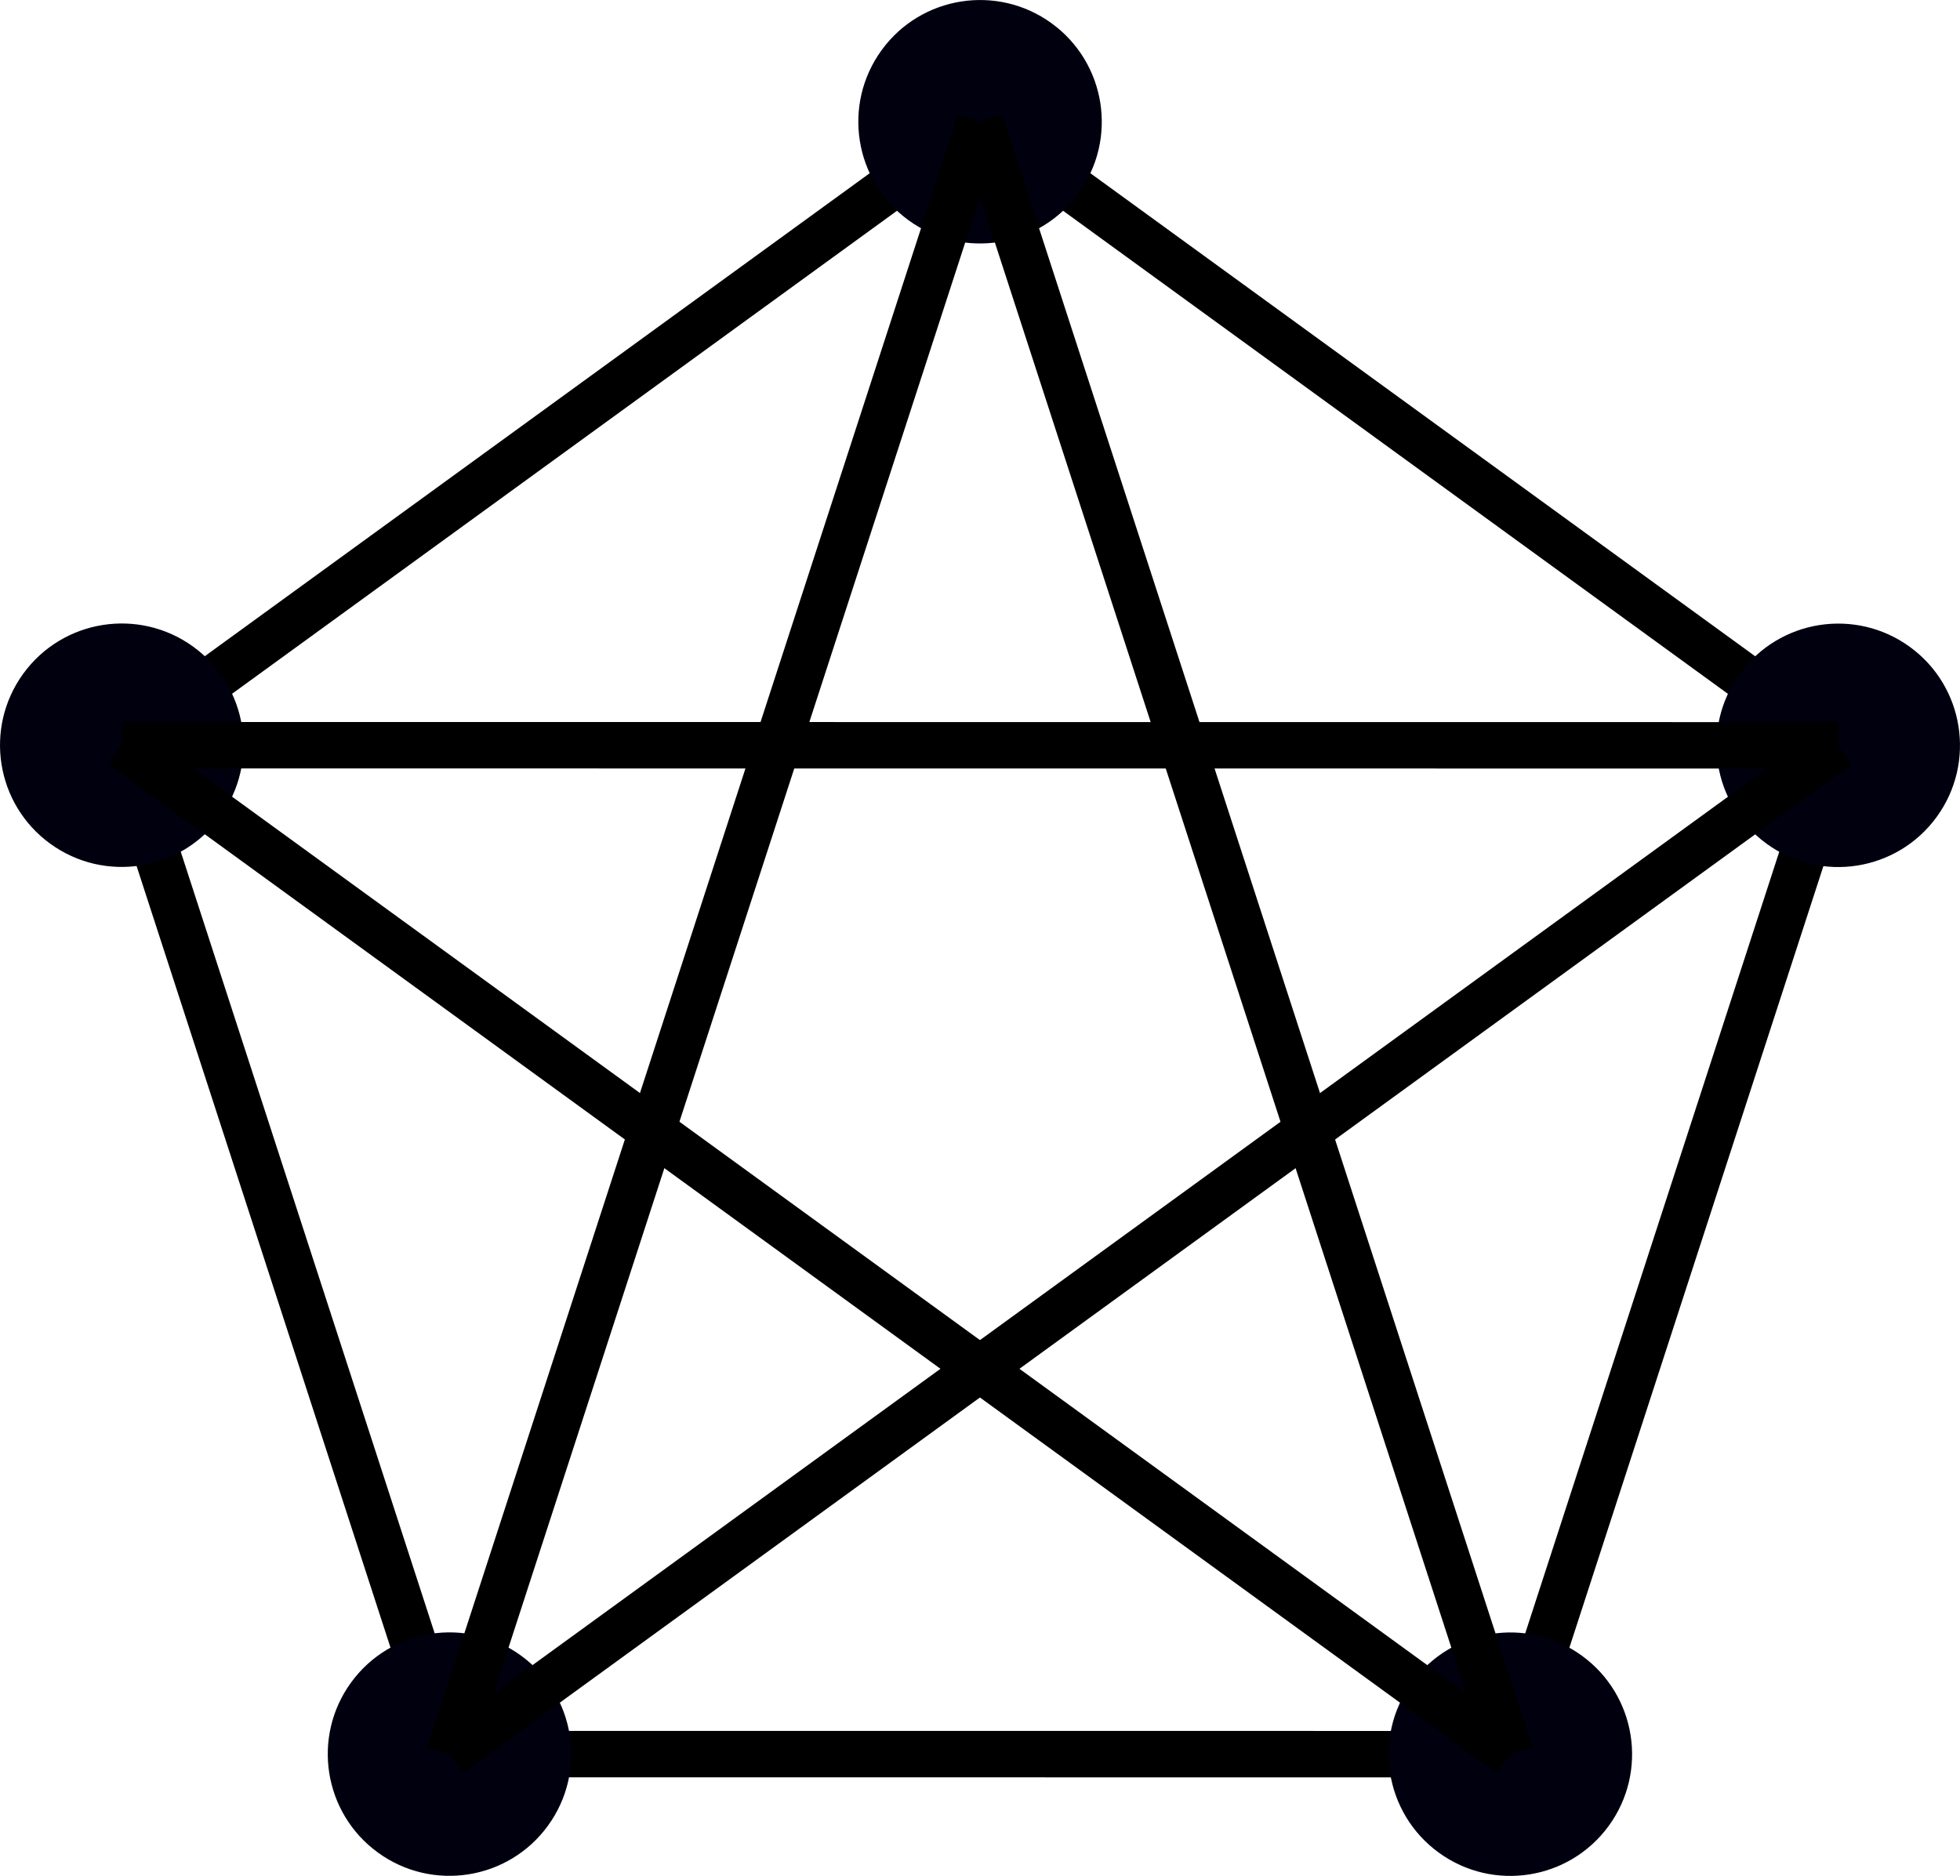 <?xml version="1.0" encoding="UTF-8" standalone="no"?>
<!-- Created with Inkscape (http://www.inkscape.org/) -->

<svg
   xmlns:dc="http://purl.org/dc/elements/1.1/"
   xmlns:cc="http://creativecommons.org/ns#"
   xmlns:rdf="http://www.w3.org/1999/02/22-rdf-syntax-ns#"
   xmlns:svg="http://www.w3.org/2000/svg"
   xmlns="http://www.w3.org/2000/svg"
   xmlns:sodipodi="http://sodipodi.sourceforge.net/DTD/sodipodi-0.dtd"
   xmlns:inkscape="http://www.inkscape.org/namespaces/inkscape"
   width="84.438mm"
   height="80.82mm"
   viewBox="0 0 84.438 80.82"
   version="1.1"
   id="svg4626"
   inkscape:version="0.92.3 (2405546, 2018-03-11)"
   sodipodi:docname="p2p.svg">
  <defs
     id="defs4620" />
  <sodipodi:namedview
     id="base"
     pagecolor="#ffffff"
     bordercolor="#666666"
     borderopacity="1.0"
     inkscape:pageopacity="0.0"
     inkscape:pageshadow="2"
     inkscape:zoom="3.959798"
     inkscape:cx="179.95955"
     inkscape:cy="133.81911"
     inkscape:document-units="mm"
     inkscape:current-layer="layer1"
     showgrid="false"
     inkscape:snap-bbox="true"
     inkscape:bbox-paths="true"
     inkscape:bbox-nodes="true"
     inkscape:snap-bbox-edge-midpoints="true"
     inkscape:snap-bbox-midpoints="true"
     inkscape:snap-object-midpoints="true"
     fit-margin-top="0"
     fit-margin-left="0"
     fit-margin-right="0"
     fit-margin-bottom="0"
     inkscape:window-width="3812"
     inkscape:window-height="2372"
     inkscape:window-x="12"
     inkscape:window-y="12"
     inkscape:window-maximized="1" />
  <g
     inkscape:label="Layer 1"
     inkscape:groupmode="layer"
     id="layer1"
     transform="translate(-25.094,-77.927)">
    <g
       id="g4711"
       transform="matrix(0.094,0,0,0.094,41.07,74.205)">
</g>
    <g
       id="g4713"
       transform="matrix(0.094,0,0,0.094,41.07,74.205)">
</g>
    <g
       id="g4715"
       transform="matrix(0.094,0,0,0.094,41.07,74.205)">
</g>
    <g
       id="g4717"
       transform="matrix(0.094,0,0,0.094,41.07,74.205)">
</g>
    <g
       id="g4719"
       transform="matrix(0.094,0,0,0.094,41.07,74.205)">
</g>
    <g
       id="g4721"
       transform="matrix(0.094,0,0,0.094,41.07,74.205)">
</g>
    <g
       id="g4723"
       transform="matrix(0.094,0,0,0.094,41.07,74.205)">
</g>
    <g
       id="g4725"
       transform="matrix(0.094,0,0,0.094,41.07,74.205)">
</g>
    <g
       id="g4727"
       transform="matrix(0.094,0,0,0.094,41.07,74.205)">
</g>
    <g
       id="g4729"
       transform="matrix(0.094,0,0,0.094,41.07,74.205)">
</g>
    <g
       id="g4731"
       transform="matrix(0.094,0,0,0.094,41.07,74.205)">
</g>
    <g
       id="g4733"
       transform="matrix(0.094,0,0,0.094,41.07,74.205)">
</g>
    <g
       id="g4735"
       transform="matrix(0.094,0,0,0.094,41.07,74.205)">
</g>
    <g
       id="g4737"
       transform="matrix(0.094,0,0,0.094,41.07,74.205)">
</g>
    <g
       id="g4739"
       transform="matrix(0.094,0,0,0.094,41.07,74.205)">
</g>
    <g
       id="g5615"
       transform="rotate(36.004,54.952,121.745)">
      <path
         sodipodi:nodetypes="cc"
         inkscape:connector-curvature="0"
         id="path5374"
         d="M 28.156,126.739 42.279,83.273"
         style="fill:none;stroke:#000000;stroke-width:2;stroke-linecap:butt;stroke-linejoin:miter;stroke-miterlimit:4;stroke-dasharray:none;stroke-opacity:1" />
      <path
         sodipodi:nodetypes="cc"
         inkscape:connector-curvature="0"
         id="path5376"
         d="M 65.13,153.602 28.156,126.739"
         style="fill:none;stroke:#000000;stroke-width:2;stroke-linecap:butt;stroke-linejoin:miter;stroke-miterlimit:4;stroke-dasharray:none;stroke-opacity:1" />
      <path
         sodipodi:nodetypes="cc"
         inkscape:connector-curvature="0"
         id="path5378"
         d="m 65.13,153.602 36.974,-26.864"
         style="fill:none;stroke:#000000;stroke-width:2;stroke-linecap:butt;stroke-linejoin:miter;stroke-miterlimit:4;stroke-dasharray:none;stroke-opacity:1" />
      <path
         sodipodi:nodetypes="cc"
         inkscape:connector-curvature="0"
         id="path5380"
         d="M 87.981,83.273 H 42.279"
         style="fill:none;stroke:#000000;stroke-width:2;stroke-linecap:butt;stroke-linejoin:miter;stroke-miterlimit:4;stroke-dasharray:none;stroke-opacity:1" />
      <path
         sodipodi:nodetypes="cc"
         inkscape:connector-curvature="0"
         id="path5382"
         d="M 102.104,126.739 87.981,83.273"
         style="fill:none;stroke:#000000;stroke-width:2;stroke-linecap:butt;stroke-linejoin:miter;stroke-miterlimit:4;stroke-dasharray:none;stroke-opacity:1" />
      <circle
         r="5.244"
         cy="126.739"
         cx="28.156"
         id="path4767"
         style="opacity:1;fill:#00000f;fill-opacity:1;stroke:none;stroke-width:0.465;stroke-miterlimit:4;stroke-dasharray:none;stroke-opacity:1" />
      <circle
         r="5.244"
         cy="83.273"
         cx="42.279"
         id="path4767-7"
         style="opacity:1;fill:#00000f;fill-opacity:1;stroke:none;stroke-width:0.465;stroke-miterlimit:4;stroke-dasharray:none;stroke-opacity:1" />
      <circle
         r="5.244"
         cy="153.602"
         cx="65.13"
         id="path4767-5"
         style="opacity:1;fill:#00000f;fill-opacity:1;stroke:none;stroke-width:0.465;stroke-miterlimit:4;stroke-dasharray:none;stroke-opacity:1" />
      <circle
         r="5.244"
         cy="83.273"
         cx="87.981"
         id="path4767-3"
         style="opacity:1;fill:#00000f;fill-opacity:1;stroke:none;stroke-width:0.465;stroke-miterlimit:4;stroke-dasharray:none;stroke-opacity:1" />
      <circle
         r="5.244"
         cy="126.739"
         cx="102.104"
         id="path4767-56"
         style="opacity:1;fill:#00000f;fill-opacity:1;stroke:none;stroke-width:0.465;stroke-miterlimit:4;stroke-dasharray:none;stroke-opacity:1" />
      <path
         sodipodi:nodetypes="cc"
         inkscape:connector-curvature="0"
         id="path5380-2"
         d="M 102.104,126.739 42.279,83.273"
         style="fill:none;stroke:#000000;stroke-width:2;stroke-linecap:butt;stroke-linejoin:miter;stroke-miterlimit:4;stroke-dasharray:none;stroke-opacity:1" />
      <path
         sodipodi:nodetypes="cc"
         inkscape:connector-curvature="0"
         id="path5380-9"
         d="M 65.13,153.602 42.279,83.273"
         style="fill:none;stroke:#000000;stroke-width:2;stroke-linecap:butt;stroke-linejoin:miter;stroke-miterlimit:4;stroke-dasharray:none;stroke-opacity:1" />
      <path
         sodipodi:nodetypes="cc"
         inkscape:connector-curvature="0"
         id="path5380-9-1"
         d="M 28.156,126.739 87.981,83.273"
         style="fill:none;stroke:#000000;stroke-width:2;stroke-linecap:butt;stroke-linejoin:miter;stroke-miterlimit:4;stroke-dasharray:none;stroke-opacity:1" />
      <path
         sodipodi:nodetypes="cc"
         inkscape:connector-curvature="0"
         id="path5380-9-1-2"
         d="M 65.13,153.602 87.981,83.273"
         style="fill:none;stroke:#000000;stroke-width:2;stroke-linecap:butt;stroke-linejoin:miter;stroke-miterlimit:4;stroke-dasharray:none;stroke-opacity:1" />
      <path
         sodipodi:nodetypes="cc"
         inkscape:connector-curvature="0"
         id="path5380-2-7"
         d="M 102.104,126.739 H 28.156"
         style="fill:none;stroke:#000000;stroke-width:2;stroke-linecap:butt;stroke-linejoin:miter;stroke-miterlimit:4;stroke-dasharray:none;stroke-opacity:1" />
    </g>
  </g>
</svg>
